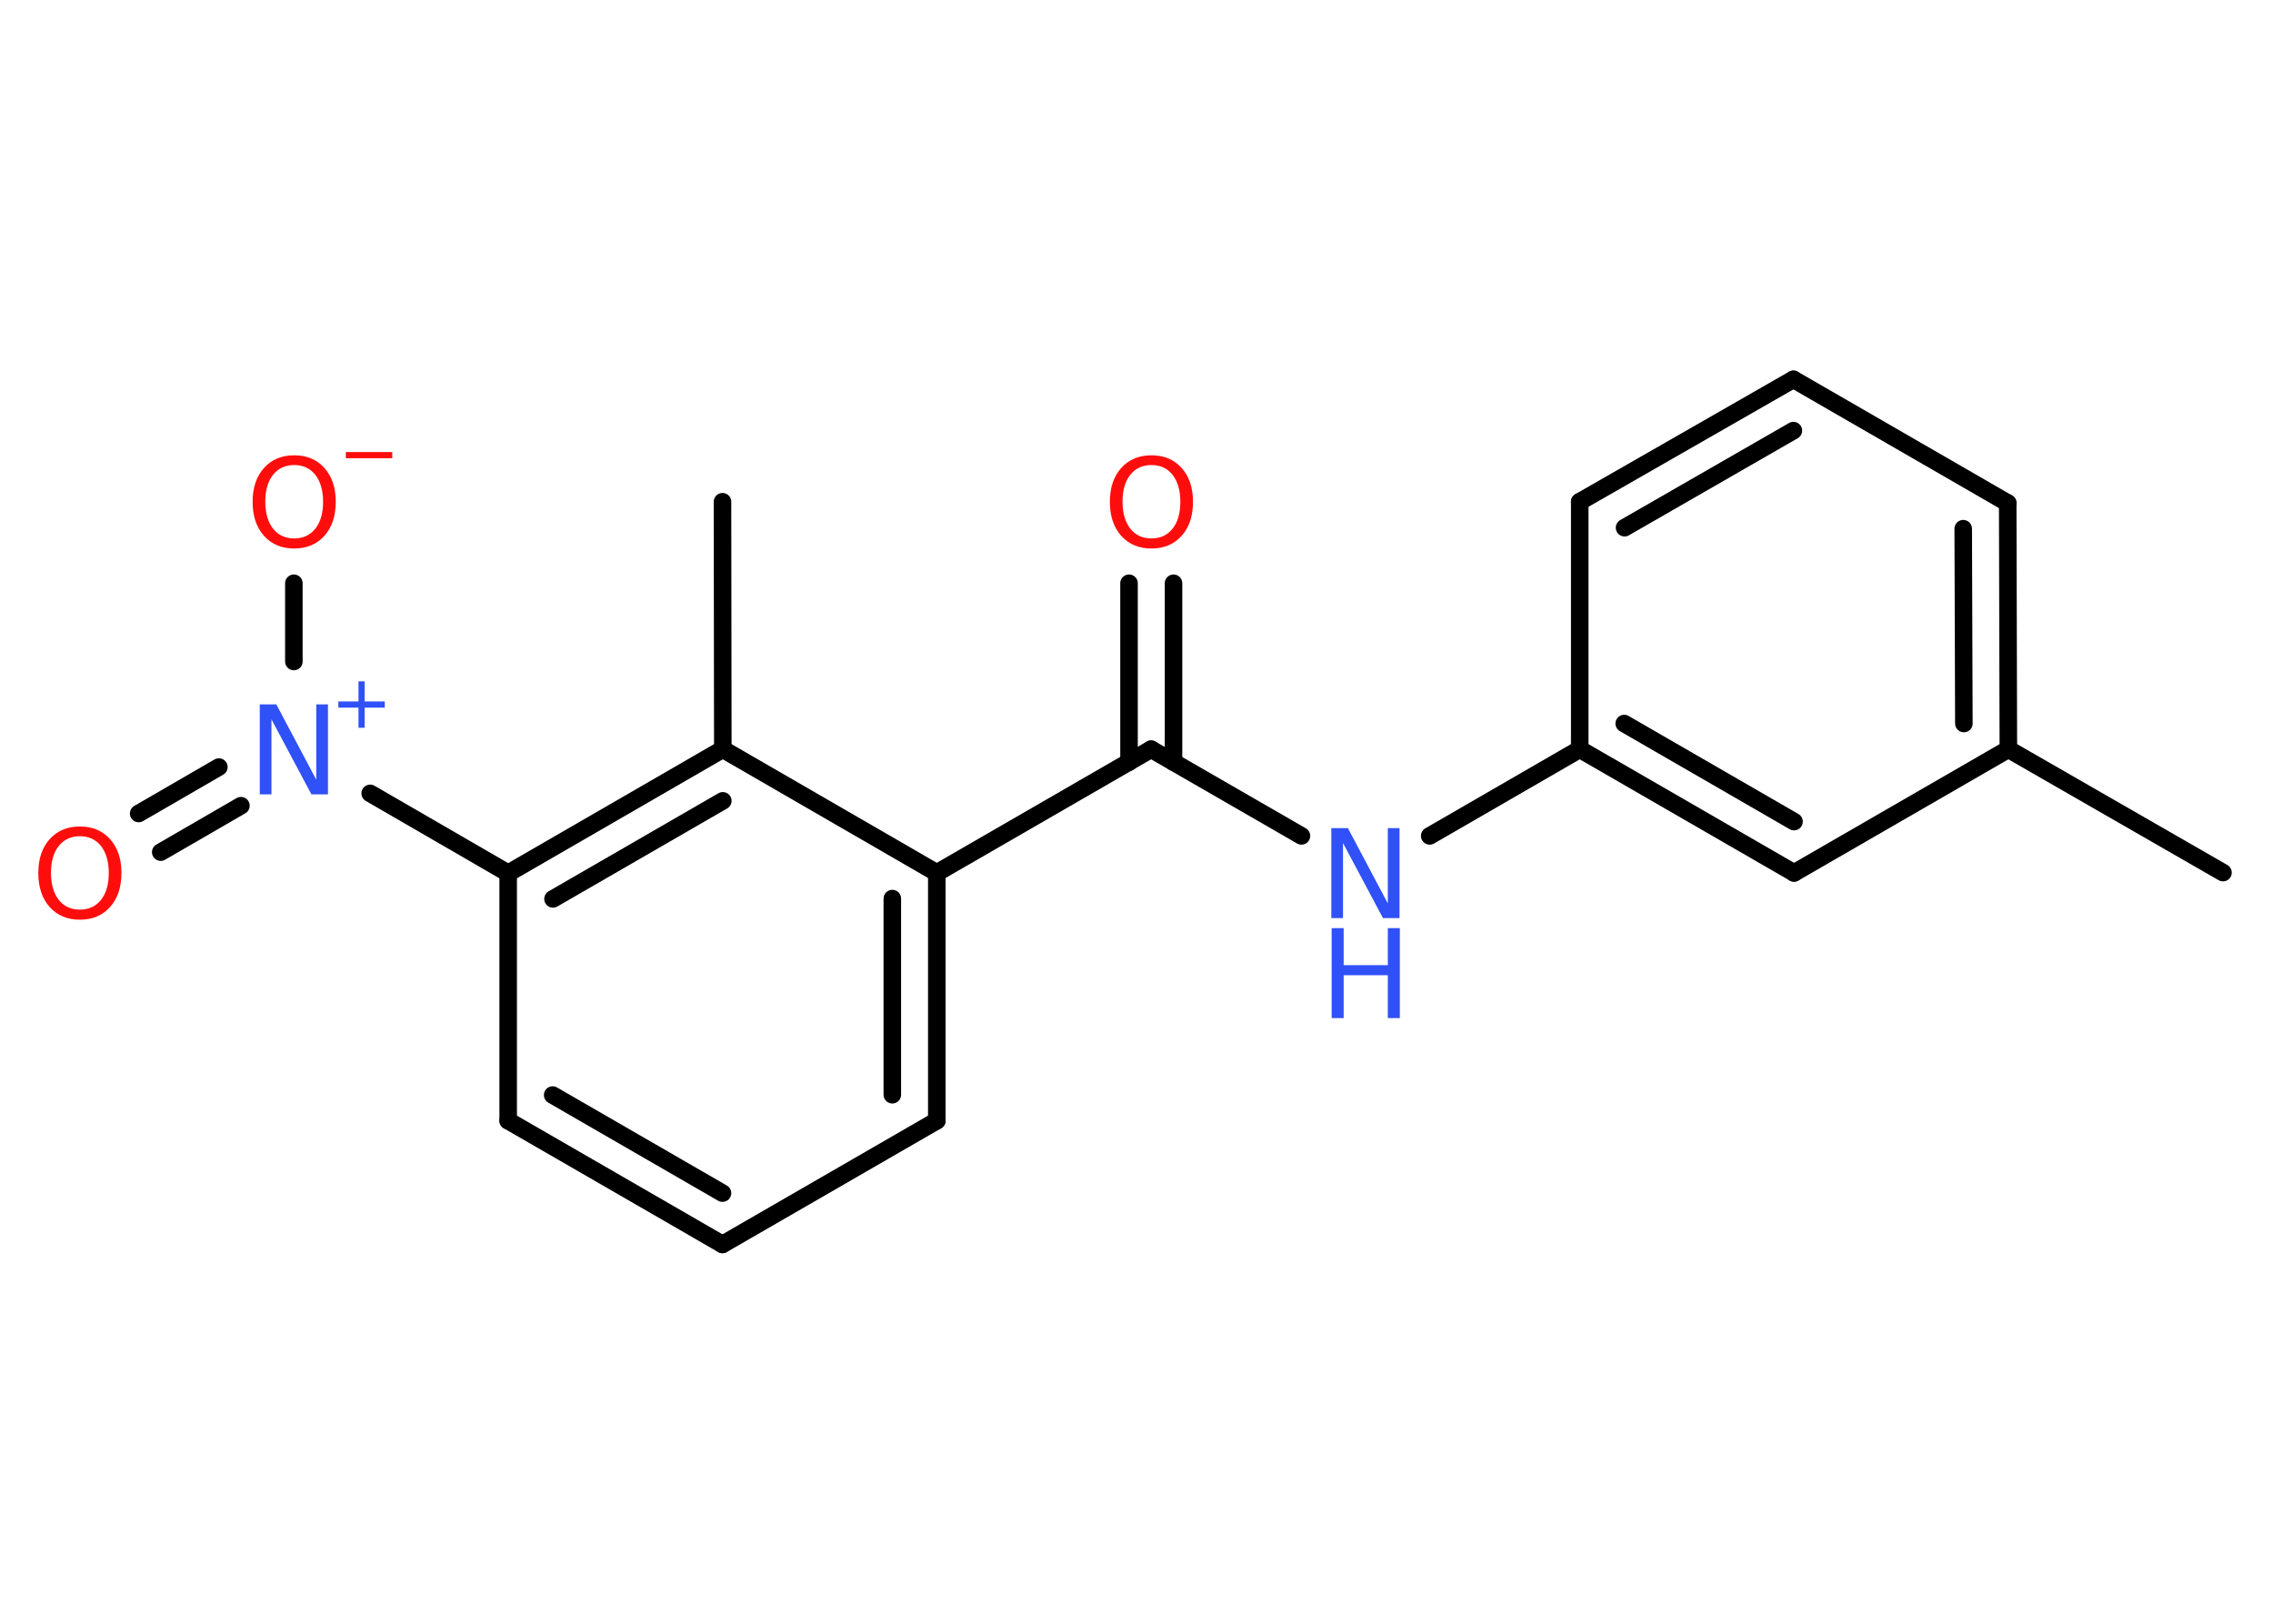 <?xml version='1.0' encoding='UTF-8'?>
<!DOCTYPE svg PUBLIC "-//W3C//DTD SVG 1.1//EN" "http://www.w3.org/Graphics/SVG/1.1/DTD/svg11.dtd">
<svg version='1.2' xmlns='http://www.w3.org/2000/svg' xmlns:xlink='http://www.w3.org/1999/xlink' width='70.0mm' height='50.0mm' viewBox='0 0 70.0 50.0'>
  <desc>Generated by the Chemistry Development Kit (http://github.com/cdk)</desc>
  <g stroke-linecap='round' stroke-linejoin='round' stroke='#000000' stroke-width='.54' fill='#FF0D0D'>
    <rect x='.0' y='.0' width='70.0' height='50.0' fill='#FFFFFF' stroke='none'/>
    <g id='mol1' class='mol'>
      <line id='mol1bnd1' class='bond' x1='68.46' y1='26.87' x2='61.85' y2='23.07'/>
      <g id='mol1bnd2' class='bond'>
        <line x1='61.85' y1='23.07' x2='61.83' y2='15.49'/>
        <line x1='60.48' y1='22.28' x2='60.46' y2='16.28'/>
      </g>
      <line id='mol1bnd3' class='bond' x1='61.83' y1='15.49' x2='55.23' y2='11.68'/>
      <g id='mol1bnd4' class='bond'>
        <line x1='55.23' y1='11.68' x2='48.65' y2='15.45'/>
        <line x1='55.23' y1='13.26' x2='50.03' y2='16.25'/>
      </g>
      <line id='mol1bnd5' class='bond' x1='48.65' y1='15.45' x2='48.65' y2='23.07'/>
      <line id='mol1bnd6' class='bond' x1='48.65' y1='23.07' x2='44.03' y2='25.74'/>
      <line id='mol1bnd7' class='bond' x1='40.08' y1='25.74' x2='35.45' y2='23.07'/>
      <g id='mol1bnd8' class='bond'>
        <line x1='34.77' y1='23.47' x2='34.77' y2='17.96'/>
        <line x1='36.14' y1='23.47' x2='36.14' y2='17.96'/>
      </g>
      <line id='mol1bnd9' class='bond' x1='35.45' y1='23.07' x2='28.85' y2='26.88'/>
      <g id='mol1bnd10' class='bond'>
        <line x1='28.85' y1='34.51' x2='28.85' y2='26.88'/>
        <line x1='27.48' y1='33.71' x2='27.48' y2='27.67'/>
      </g>
      <line id='mol1bnd11' class='bond' x1='28.85' y1='34.51' x2='22.25' y2='38.32'/>
      <g id='mol1bnd12' class='bond'>
        <line x1='15.65' y1='34.51' x2='22.25' y2='38.32'/>
        <line x1='17.02' y1='33.72' x2='22.25' y2='36.74'/>
      </g>
      <line id='mol1bnd13' class='bond' x1='15.65' y1='34.51' x2='15.65' y2='26.89'/>
      <line id='mol1bnd14' class='bond' x1='15.65' y1='26.89' x2='11.4' y2='24.43'/>
      <g id='mol1bnd15' class='bond'>
        <line x1='7.42' y1='24.81' x2='4.95' y2='26.24'/>
        <line x1='6.74' y1='23.62' x2='4.27' y2='25.05'/>
      </g>
      <line id='mol1bnd16' class='bond' x1='9.05' y1='20.37' x2='9.05' y2='17.96'/>
      <g id='mol1bnd17' class='bond'>
        <line x1='22.26' y1='23.07' x2='15.65' y2='26.89'/>
        <line x1='22.26' y1='24.66' x2='17.03' y2='27.68'/>
      </g>
      <line id='mol1bnd18' class='bond' x1='28.85' y1='26.88' x2='22.26' y2='23.07'/>
      <line id='mol1bnd19' class='bond' x1='22.26' y1='23.07' x2='22.25' y2='15.45'/>
      <g id='mol1bnd20' class='bond'>
        <line x1='48.65' y1='23.07' x2='55.25' y2='26.88'/>
        <line x1='50.02' y1='22.28' x2='55.25' y2='25.3'/>
      </g>
      <line id='mol1bnd21' class='bond' x1='61.85' y1='23.07' x2='55.25' y2='26.88'/>
      <g id='mol1atm7' class='atom'>
        <path d='M41.01 25.5h.5l1.23 2.32v-2.32h.36v2.77h-.51l-1.23 -2.31v2.31h-.36v-2.77z' stroke='none' fill='#3050F8'/>
        <path d='M41.01 28.58h.37v1.14h1.36v-1.14h.37v2.77h-.37v-1.32h-1.36v1.32h-.37v-2.77z' stroke='none' fill='#3050F8'/>
      </g>
      <path id='mol1atm9' class='atom' d='M35.46 14.32q-.41 .0 -.65 .3q-.24 .3 -.24 .83q.0 .52 .24 .83q.24 .3 .65 .3q.41 .0 .65 -.3q.24 -.3 .24 -.83q.0 -.52 -.24 -.83q-.24 -.3 -.65 -.3zM35.46 14.02q.58 .0 .93 .39q.35 .39 .35 1.04q.0 .66 -.35 1.05q-.35 .39 -.93 .39q-.58 .0 -.93 -.39q-.35 -.39 -.35 -1.05q.0 -.65 .35 -1.04q.35 -.39 .93 -.39z' stroke='none'/>
      <g id='mol1atm15' class='atom'>
        <path d='M8.01 21.69h.5l1.23 2.32v-2.32h.36v2.77h-.51l-1.23 -2.31v2.31h-.36v-2.77z' stroke='none' fill='#3050F8'/>
        <path d='M11.23 20.98v.62h.62v.19h-.62v.62h-.19v-.62h-.62v-.19h.62v-.62h.19z' stroke='none' fill='#3050F8'/>
      </g>
      <path id='mol1atm16' class='atom' d='M2.46 25.75q-.41 .0 -.65 .3q-.24 .3 -.24 .83q.0 .52 .24 .83q.24 .3 .65 .3q.41 .0 .65 -.3q.24 -.3 .24 -.83q.0 -.52 -.24 -.83q-.24 -.3 -.65 -.3zM2.46 25.45q.58 .0 .93 .39q.35 .39 .35 1.04q.0 .66 -.35 1.05q-.35 .39 -.93 .39q-.58 .0 -.93 -.39q-.35 -.39 -.35 -1.05q.0 -.65 .35 -1.04q.35 -.39 .93 -.39z' stroke='none'/>
      <g id='mol1atm17' class='atom'>
        <path d='M9.06 14.32q-.41 .0 -.65 .3q-.24 .3 -.24 .83q.0 .52 .24 .83q.24 .3 .65 .3q.41 .0 .65 -.3q.24 -.3 .24 -.83q.0 -.52 -.24 -.83q-.24 -.3 -.65 -.3zM9.06 14.02q.58 .0 .93 .39q.35 .39 .35 1.04q.0 .66 -.35 1.05q-.35 .39 -.93 .39q-.58 .0 -.93 -.39q-.35 -.39 -.35 -1.05q.0 -.65 .35 -1.04q.35 -.39 .93 -.39z' stroke='none'/>
        <path d='M10.65 13.92h1.43v.19h-1.43v-.19z' stroke='none'/>
      </g>
    </g>
  </g>
</svg>
